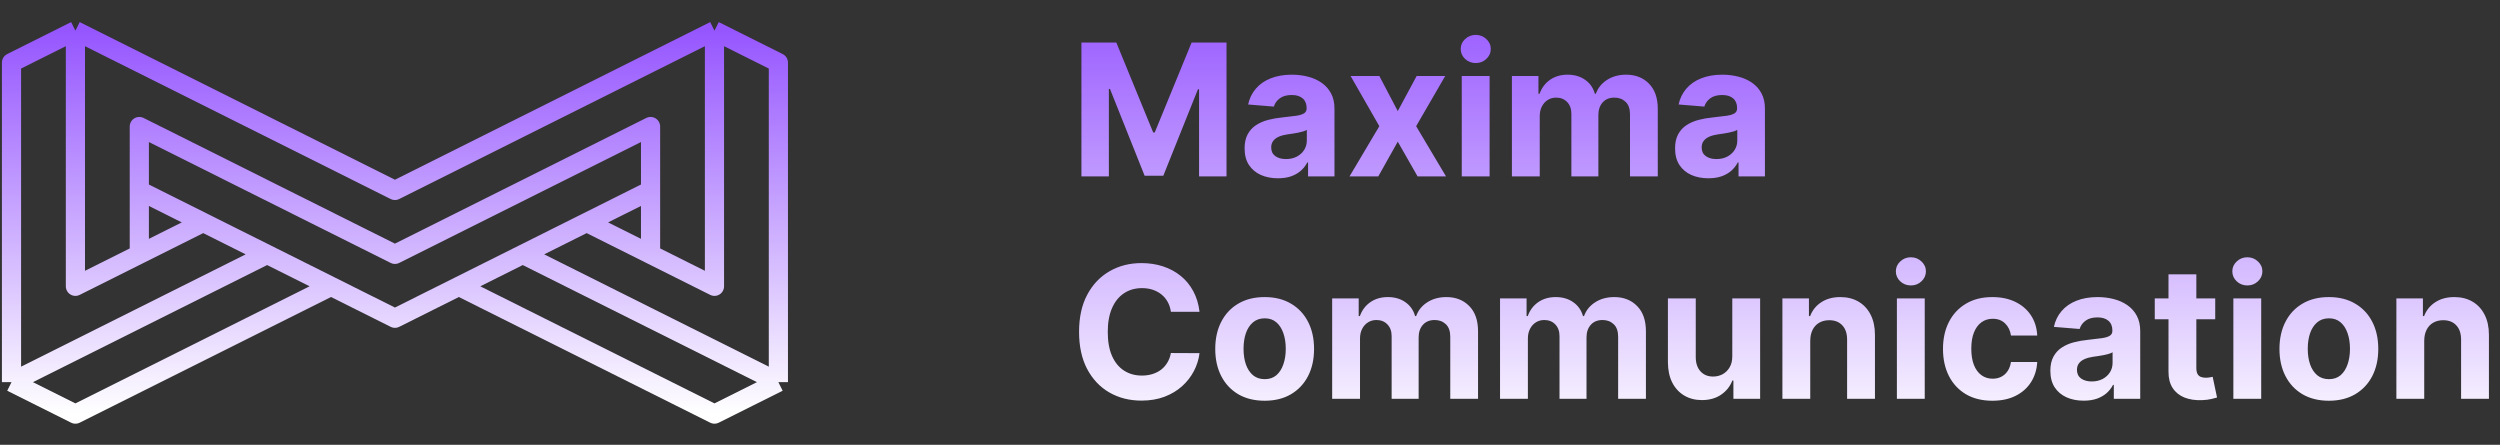<svg width="652" height="116" viewBox="0 0 652 116" fill="none" xmlns="http://www.w3.org/2000/svg">
<rect x="0" y="0" width="652" height="116" fill="#333333" stroke="none"/>
<path d="M203 99.667L203 16.333L186.333 8M203 99.667L186.333 108L119.667 74.667M203 99.667L136.333 66.333M186.333 8L186.333 74.667L153 58L169.667 49.667L103 83L36.333 49.667L53 58L19.667 74.667L19.667 8M186.333 8L103 49.667L19.667 8M169.667 66.333L169.667 33L103 66.333L36.333 33L36.333 66.333M3 99.667L3 16.333L19.667 8M3 99.667L19.667 108L86.333 74.667M3 99.667L69.667 66.333" stroke="url(#paint0_linear_113_2)" stroke-width="5" stroke-linejoin="round"/>
<path d="M282.034 11.091H291.136L300.75 34.545H301.159L310.773 11.091H319.875V46H312.716V23.278H312.426L303.392 45.83H298.517L289.483 23.193H289.193V46H282.034V11.091ZM333.286 46.494C331.615 46.494 330.126 46.205 328.82 45.625C327.513 45.034 326.479 44.165 325.717 43.017C324.967 41.858 324.592 40.415 324.592 38.688C324.592 37.233 324.859 36.011 325.393 35.023C325.928 34.034 326.655 33.239 327.575 32.636C328.496 32.034 329.541 31.579 330.712 31.273C331.893 30.966 333.132 30.75 334.428 30.625C335.95 30.466 337.178 30.318 338.109 30.182C339.041 30.034 339.717 29.818 340.138 29.534C340.558 29.25 340.768 28.829 340.768 28.273V28.171C340.768 27.091 340.428 26.256 339.746 25.665C339.075 25.074 338.121 24.778 336.882 24.778C335.575 24.778 334.536 25.068 333.763 25.648C332.99 26.216 332.479 26.932 332.229 27.796L325.513 27.25C325.854 25.659 326.524 24.284 327.524 23.125C328.524 21.954 329.814 21.057 331.393 20.432C332.984 19.796 334.825 19.477 336.916 19.477C338.371 19.477 339.763 19.648 341.092 19.989C342.433 20.329 343.621 20.858 344.655 21.574C345.7 22.29 346.524 23.21 347.126 24.335C347.729 25.449 348.03 26.784 348.03 28.341V46H341.143V42.369H340.939C340.518 43.188 339.956 43.909 339.251 44.534C338.547 45.148 337.7 45.631 336.712 45.983C335.723 46.324 334.581 46.494 333.286 46.494ZM335.365 41.483C336.433 41.483 337.376 41.273 338.195 40.852C339.013 40.42 339.655 39.841 340.121 39.114C340.587 38.386 340.82 37.562 340.82 36.642V33.864C340.592 34.011 340.28 34.148 339.882 34.273C339.496 34.386 339.058 34.494 338.57 34.597C338.081 34.688 337.592 34.773 337.104 34.852C336.615 34.92 336.172 34.983 335.774 35.04C334.922 35.165 334.178 35.364 333.541 35.636C332.905 35.909 332.411 36.278 332.058 36.744C331.706 37.199 331.53 37.767 331.53 38.449C331.53 39.438 331.888 40.193 332.604 40.716C333.331 41.227 334.251 41.483 335.365 41.483ZM359.732 19.818L364.538 28.972L369.464 19.818H376.913L369.328 32.909L377.118 46H369.703L364.538 36.949L359.459 46H351.959L359.732 32.909L352.232 19.818H359.732ZM381.226 46V19.818H388.487V46H381.226ZM384.874 16.443C383.794 16.443 382.868 16.085 382.095 15.369C381.334 14.642 380.953 13.773 380.953 12.761C380.953 11.761 381.334 10.903 382.095 10.188C382.868 9.46 383.794 9.097 384.874 9.097C385.953 9.097 386.874 9.46 387.635 10.188C388.408 10.903 388.794 11.761 388.794 12.761C388.794 13.773 388.408 14.642 387.635 15.369C386.874 16.085 385.953 16.443 384.874 16.443ZM394.304 46V19.818H401.224V24.438H401.531C402.077 22.903 402.986 21.693 404.259 20.807C405.531 19.921 407.054 19.477 408.827 19.477C410.622 19.477 412.151 19.926 413.412 20.824C414.673 21.71 415.514 22.915 415.935 24.438H416.207C416.741 22.938 417.707 21.739 419.105 20.841C420.514 19.932 422.179 19.477 424.099 19.477C426.543 19.477 428.526 20.256 430.048 21.812C431.582 23.358 432.349 25.551 432.349 28.392V46H425.105V29.824C425.105 28.369 424.719 27.278 423.946 26.551C423.173 25.824 422.207 25.46 421.048 25.46C419.73 25.46 418.702 25.881 417.963 26.722C417.224 27.551 416.855 28.648 416.855 30.011V46H409.815V29.671C409.815 28.386 409.446 27.364 408.707 26.602C407.98 25.841 407.02 25.46 405.827 25.46C405.02 25.46 404.293 25.665 403.645 26.074C403.009 26.472 402.503 27.034 402.128 27.761C401.753 28.477 401.565 29.318 401.565 30.284V46H394.304ZM445.551 46.494C443.881 46.494 442.392 46.205 441.085 45.625C439.778 45.034 438.744 44.165 437.983 43.017C437.233 41.858 436.858 40.415 436.858 38.688C436.858 37.233 437.125 36.011 437.659 35.023C438.193 34.034 438.92 33.239 439.841 32.636C440.761 32.034 441.807 31.579 442.977 31.273C444.159 30.966 445.398 30.75 446.693 30.625C448.216 30.466 449.443 30.318 450.375 30.182C451.307 30.034 451.983 29.818 452.403 29.534C452.824 29.25 453.034 28.829 453.034 28.273V28.171C453.034 27.091 452.693 26.256 452.011 25.665C451.341 25.074 450.386 24.778 449.148 24.778C447.841 24.778 446.801 25.068 446.028 25.648C445.256 26.216 444.744 26.932 444.494 27.796L437.778 27.25C438.119 25.659 438.79 24.284 439.79 23.125C440.79 21.954 442.08 21.057 443.659 20.432C445.25 19.796 447.091 19.477 449.182 19.477C450.636 19.477 452.028 19.648 453.358 19.989C454.699 20.329 455.886 20.858 456.92 21.574C457.966 22.29 458.79 23.21 459.392 24.335C459.994 25.449 460.295 26.784 460.295 28.341V46H453.409V42.369H453.205C452.784 43.188 452.222 43.909 451.517 44.534C450.812 45.148 449.966 45.631 448.977 45.983C447.989 46.324 446.847 46.494 445.551 46.494ZM447.631 41.483C448.699 41.483 449.642 41.273 450.46 40.852C451.278 40.42 451.92 39.841 452.386 39.114C452.852 38.386 453.085 37.562 453.085 36.642V33.864C452.858 34.011 452.545 34.148 452.148 34.273C451.761 34.386 451.324 34.494 450.835 34.597C450.347 34.688 449.858 34.773 449.369 34.852C448.881 34.92 448.438 34.983 448.04 35.04C447.188 35.165 446.443 35.364 445.807 35.636C445.17 35.909 444.676 36.278 444.324 36.744C443.972 37.199 443.795 37.767 443.795 38.449C443.795 39.438 444.153 40.193 444.869 40.716C445.597 41.227 446.517 41.483 447.631 41.483ZM312.835 81.312H305.369C305.233 80.347 304.955 79.489 304.534 78.739C304.114 77.977 303.574 77.329 302.915 76.796C302.256 76.261 301.494 75.852 300.631 75.568C299.778 75.284 298.852 75.142 297.852 75.142C296.045 75.142 294.472 75.591 293.131 76.489C291.79 77.375 290.75 78.671 290.011 80.375C289.273 82.068 288.903 84.125 288.903 86.546C288.903 89.034 289.273 91.125 290.011 92.818C290.761 94.511 291.807 95.79 293.148 96.653C294.489 97.517 296.04 97.949 297.801 97.949C298.79 97.949 299.705 97.818 300.545 97.557C301.398 97.296 302.153 96.915 302.812 96.415C303.472 95.903 304.017 95.284 304.449 94.557C304.892 93.829 305.199 93 305.369 92.068L312.835 92.102C312.642 93.704 312.159 95.25 311.386 96.739C310.625 98.216 309.597 99.54 308.301 100.71C307.017 101.869 305.483 102.79 303.699 103.472C301.926 104.142 299.92 104.477 297.682 104.477C294.568 104.477 291.784 103.773 289.33 102.364C286.886 100.955 284.955 98.915 283.534 96.244C282.125 93.574 281.42 90.341 281.42 86.546C281.42 82.739 282.136 79.5 283.568 76.829C285 74.159 286.943 72.125 289.398 70.727C291.852 69.318 294.614 68.614 297.682 68.614C299.705 68.614 301.58 68.898 303.307 69.466C305.045 70.034 306.585 70.864 307.926 71.954C309.267 73.034 310.358 74.358 311.199 75.926C312.051 77.494 312.597 79.29 312.835 81.312ZM329.821 104.511C327.173 104.511 324.884 103.949 322.952 102.824C321.031 101.687 319.548 100.108 318.503 98.085C317.457 96.051 316.935 93.693 316.935 91.011C316.935 88.307 317.457 85.943 318.503 83.921C319.548 81.886 321.031 80.307 322.952 79.182C324.884 78.046 327.173 77.477 329.821 77.477C332.469 77.477 334.753 78.046 336.673 79.182C338.605 80.307 340.094 81.886 341.139 83.921C342.185 85.943 342.707 88.307 342.707 91.011C342.707 93.693 342.185 96.051 341.139 98.085C340.094 100.108 338.605 101.687 336.673 102.824C334.753 103.949 332.469 104.511 329.821 104.511ZM329.855 98.886C331.06 98.886 332.065 98.546 332.872 97.864C333.679 97.171 334.287 96.227 334.696 95.034C335.116 93.841 335.327 92.483 335.327 90.96C335.327 89.438 335.116 88.079 334.696 86.886C334.287 85.693 333.679 84.75 332.872 84.057C332.065 83.364 331.06 83.017 329.855 83.017C328.639 83.017 327.616 83.364 326.787 84.057C325.969 84.75 325.349 85.693 324.929 86.886C324.52 88.079 324.315 89.438 324.315 90.96C324.315 92.483 324.52 93.841 324.929 95.034C325.349 96.227 325.969 97.171 326.787 97.864C327.616 98.546 328.639 98.886 329.855 98.886ZM347.429 104V77.818H354.349V82.438H354.656C355.202 80.903 356.111 79.693 357.384 78.807C358.656 77.921 360.179 77.477 361.952 77.477C363.747 77.477 365.276 77.926 366.537 78.824C367.798 79.71 368.639 80.915 369.06 82.438H369.332C369.866 80.938 370.832 79.739 372.23 78.841C373.639 77.932 375.304 77.477 377.224 77.477C379.668 77.477 381.651 78.256 383.173 79.812C384.707 81.358 385.474 83.551 385.474 86.392V104H378.23V87.824C378.23 86.369 377.844 85.278 377.071 84.551C376.298 83.824 375.332 83.46 374.173 83.46C372.855 83.46 371.827 83.881 371.088 84.722C370.349 85.551 369.98 86.648 369.98 88.011V104H362.94V87.671C362.94 86.386 362.571 85.364 361.832 84.602C361.105 83.841 360.145 83.46 358.952 83.46C358.145 83.46 357.418 83.665 356.77 84.074C356.134 84.472 355.628 85.034 355.253 85.761C354.878 86.477 354.69 87.318 354.69 88.284V104H347.429ZM391.21 104V77.818H398.131V82.438H398.438C398.983 80.903 399.892 79.693 401.165 78.807C402.438 77.921 403.96 77.477 405.733 77.477C407.528 77.477 409.057 77.926 410.318 78.824C411.58 79.71 412.42 80.915 412.841 82.438H413.114C413.648 80.938 414.614 79.739 416.011 78.841C417.42 77.932 419.085 77.477 421.006 77.477C423.449 77.477 425.432 78.256 426.955 79.812C428.489 81.358 429.256 83.551 429.256 86.392V104H422.011V87.824C422.011 86.369 421.625 85.278 420.852 84.551C420.08 83.824 419.114 83.46 417.955 83.46C416.636 83.46 415.608 83.881 414.869 84.722C414.131 85.551 413.761 86.648 413.761 88.011V104H406.722V87.671C406.722 86.386 406.352 85.364 405.614 84.602C404.886 83.841 403.926 83.46 402.733 83.46C401.926 83.46 401.199 83.665 400.551 84.074C399.915 84.472 399.409 85.034 399.034 85.761C398.659 86.477 398.472 87.318 398.472 88.284V104H391.21ZM451.781 92.852V77.818H459.043V104H452.071V99.244H451.798C451.207 100.778 450.224 102.011 448.849 102.943C447.486 103.875 445.821 104.341 443.855 104.341C442.105 104.341 440.565 103.943 439.236 103.148C437.906 102.352 436.866 101.222 436.116 99.756C435.378 98.29 435.003 96.534 434.991 94.489V77.818H442.253V93.193C442.264 94.739 442.679 95.96 443.497 96.858C444.315 97.756 445.412 98.204 446.787 98.204C447.662 98.204 448.48 98.006 449.241 97.608C450.003 97.199 450.616 96.597 451.082 95.801C451.56 95.006 451.793 94.023 451.781 92.852ZM472.112 88.864V104H464.851V77.818H471.771V82.438H472.078C472.658 80.915 473.629 79.71 474.993 78.824C476.357 77.926 478.01 77.477 479.953 77.477C481.771 77.477 483.357 77.875 484.709 78.671C486.061 79.466 487.112 80.602 487.862 82.079C488.612 83.546 488.987 85.296 488.987 87.329V104H481.726V88.625C481.737 87.023 481.328 85.773 480.499 84.875C479.669 83.966 478.527 83.511 477.072 83.511C476.095 83.511 475.232 83.722 474.482 84.142C473.743 84.562 473.163 85.176 472.743 85.983C472.334 86.778 472.124 87.739 472.112 88.864ZM494.71 104V77.818H501.972V104H494.71ZM498.358 74.443C497.278 74.443 496.352 74.085 495.58 73.369C494.818 72.642 494.438 71.773 494.438 70.761C494.438 69.761 494.818 68.903 495.58 68.188C496.352 67.46 497.278 67.097 498.358 67.097C499.438 67.097 500.358 67.46 501.119 68.188C501.892 68.903 502.278 69.761 502.278 70.761C502.278 71.773 501.892 72.642 501.119 73.369C500.358 74.085 499.438 74.443 498.358 74.443ZM519.618 104.511C516.936 104.511 514.629 103.943 512.697 102.807C510.777 101.659 509.3 100.068 508.266 98.034C507.243 96 506.732 93.659 506.732 91.011C506.732 88.329 507.249 85.977 508.283 83.954C509.328 81.921 510.811 80.335 512.732 79.199C514.652 78.051 516.936 77.477 519.584 77.477C521.868 77.477 523.868 77.892 525.584 78.722C527.3 79.551 528.658 80.716 529.658 82.216C530.658 83.716 531.209 85.477 531.311 87.5H524.459C524.266 86.193 523.754 85.142 522.925 84.347C522.107 83.54 521.033 83.136 519.703 83.136C518.578 83.136 517.595 83.443 516.754 84.057C515.925 84.659 515.277 85.54 514.811 86.699C514.345 87.858 514.112 89.261 514.112 90.909C514.112 92.579 514.339 94 514.794 95.171C515.26 96.341 515.913 97.233 516.754 97.847C517.595 98.46 518.578 98.767 519.703 98.767C520.533 98.767 521.277 98.597 521.936 98.256C522.607 97.915 523.158 97.421 523.589 96.773C524.033 96.114 524.322 95.324 524.459 94.403H531.311C531.197 96.403 530.652 98.165 529.675 99.688C528.709 101.199 527.374 102.381 525.669 103.233C523.964 104.085 521.947 104.511 519.618 104.511ZM543.426 104.494C541.756 104.494 540.267 104.205 538.96 103.625C537.653 103.034 536.619 102.165 535.858 101.017C535.108 99.858 534.733 98.415 534.733 96.688C534.733 95.233 535 94.011 535.534 93.023C536.068 92.034 536.795 91.239 537.716 90.636C538.636 90.034 539.682 89.579 540.852 89.273C542.034 88.966 543.273 88.75 544.568 88.625C546.091 88.466 547.318 88.318 548.25 88.182C549.182 88.034 549.858 87.818 550.278 87.534C550.699 87.25 550.909 86.829 550.909 86.273V86.171C550.909 85.091 550.568 84.256 549.886 83.665C549.216 83.074 548.261 82.778 547.023 82.778C545.716 82.778 544.676 83.068 543.903 83.648C543.131 84.216 542.619 84.932 542.369 85.796L535.653 85.25C535.994 83.659 536.665 82.284 537.665 81.125C538.665 79.954 539.955 79.057 541.534 78.432C543.125 77.796 544.966 77.477 547.057 77.477C548.511 77.477 549.903 77.648 551.233 77.989C552.574 78.329 553.761 78.858 554.795 79.574C555.841 80.29 556.665 81.21 557.267 82.335C557.869 83.449 558.17 84.784 558.17 86.341V104H551.284V100.369H551.08C550.659 101.188 550.097 101.909 549.392 102.534C548.688 103.148 547.841 103.631 546.852 103.983C545.864 104.324 544.722 104.494 543.426 104.494ZM545.506 99.483C546.574 99.483 547.517 99.273 548.335 98.852C549.153 98.421 549.795 97.841 550.261 97.114C550.727 96.386 550.96 95.562 550.96 94.642V91.864C550.733 92.011 550.42 92.148 550.023 92.273C549.636 92.386 549.199 92.494 548.71 92.597C548.222 92.688 547.733 92.773 547.244 92.852C546.756 92.921 546.312 92.983 545.915 93.04C545.063 93.165 544.318 93.364 543.682 93.636C543.045 93.909 542.551 94.278 542.199 94.744C541.847 95.199 541.67 95.767 541.67 96.449C541.67 97.438 542.028 98.193 542.744 98.716C543.472 99.227 544.392 99.483 545.506 99.483ZM577.73 77.818V83.273H561.963V77.818H577.73ZM565.543 71.546H572.804V95.954C572.804 96.625 572.906 97.148 573.111 97.523C573.315 97.886 573.599 98.142 573.963 98.29C574.338 98.438 574.77 98.511 575.259 98.511C575.599 98.511 575.94 98.483 576.281 98.426C576.622 98.358 576.884 98.307 577.065 98.273L578.207 103.676C577.844 103.79 577.332 103.92 576.673 104.068C576.014 104.227 575.213 104.324 574.27 104.358C572.52 104.426 570.986 104.193 569.668 103.659C568.361 103.125 567.344 102.295 566.616 101.17C565.889 100.045 565.531 98.625 565.543 96.909V71.546ZM582.46 104V77.818H589.722V104H582.46ZM586.108 74.443C585.028 74.443 584.102 74.085 583.33 73.369C582.568 72.642 582.188 71.773 582.188 70.761C582.188 69.761 582.568 68.903 583.33 68.188C584.102 67.46 585.028 67.097 586.108 67.097C587.188 67.097 588.108 67.46 588.869 68.188C589.642 68.903 590.028 69.761 590.028 70.761C590.028 71.773 589.642 72.642 588.869 73.369C588.108 74.085 587.188 74.443 586.108 74.443ZM607.368 104.511C604.72 104.511 602.43 103.949 600.499 102.824C598.578 101.687 597.095 100.108 596.05 98.085C595.004 96.051 594.482 93.693 594.482 91.011C594.482 88.307 595.004 85.943 596.05 83.921C597.095 81.886 598.578 80.307 600.499 79.182C602.43 78.046 604.72 77.477 607.368 77.477C610.016 77.477 612.3 78.046 614.22 79.182C616.152 80.307 617.641 81.886 618.686 83.921C619.732 85.943 620.254 88.307 620.254 91.011C620.254 93.693 619.732 96.051 618.686 98.085C617.641 100.108 616.152 101.687 614.22 102.824C612.3 103.949 610.016 104.511 607.368 104.511ZM607.402 98.886C608.607 98.886 609.612 98.546 610.419 97.864C611.226 97.171 611.834 96.227 612.243 95.034C612.663 93.841 612.874 92.483 612.874 90.96C612.874 89.438 612.663 88.079 612.243 86.886C611.834 85.693 611.226 84.75 610.419 84.057C609.612 83.364 608.607 83.017 607.402 83.017C606.186 83.017 605.163 83.364 604.334 84.057C603.516 84.75 602.896 85.693 602.476 86.886C602.067 88.079 601.862 89.438 601.862 90.96C601.862 92.483 602.067 93.841 602.476 95.034C602.896 96.227 603.516 97.171 604.334 97.864C605.163 98.546 606.186 98.886 607.402 98.886ZM632.237 88.864V104H624.976V77.818H631.896V82.438H632.203C632.783 80.915 633.754 79.71 635.118 78.824C636.482 77.926 638.135 77.477 640.078 77.477C641.896 77.477 643.482 77.875 644.834 78.671C646.186 79.466 647.237 80.602 647.987 82.079C648.737 83.546 649.112 85.296 649.112 87.329V104H641.851V88.625C641.862 87.023 641.453 85.773 640.624 84.875C639.794 83.966 638.652 83.511 637.197 83.511C636.22 83.511 635.357 83.722 634.607 84.142C633.868 84.562 633.288 85.176 632.868 85.983C632.459 86.778 632.249 87.739 632.237 88.864Z" fill="url(#paint1_linear_113_2)"/>
<defs>
<linearGradient id="paint0_linear_113_2" x1="103" y1="8" x2="103" y2="108" gradientUnits="userSpaceOnUse">
<stop stop-color="#9656FF"/>
<stop offset="1" stop-color="white"/>
</linearGradient>
<linearGradient id="paint1_linear_113_2" x1="465.5" y1="0" x2="465.5" y2="116" gradientUnits="userSpaceOnUse">
<stop stop-color="#9656FF"/>
<stop offset="1" stop-color="white"/>
</linearGradient>
</defs>
</svg>
